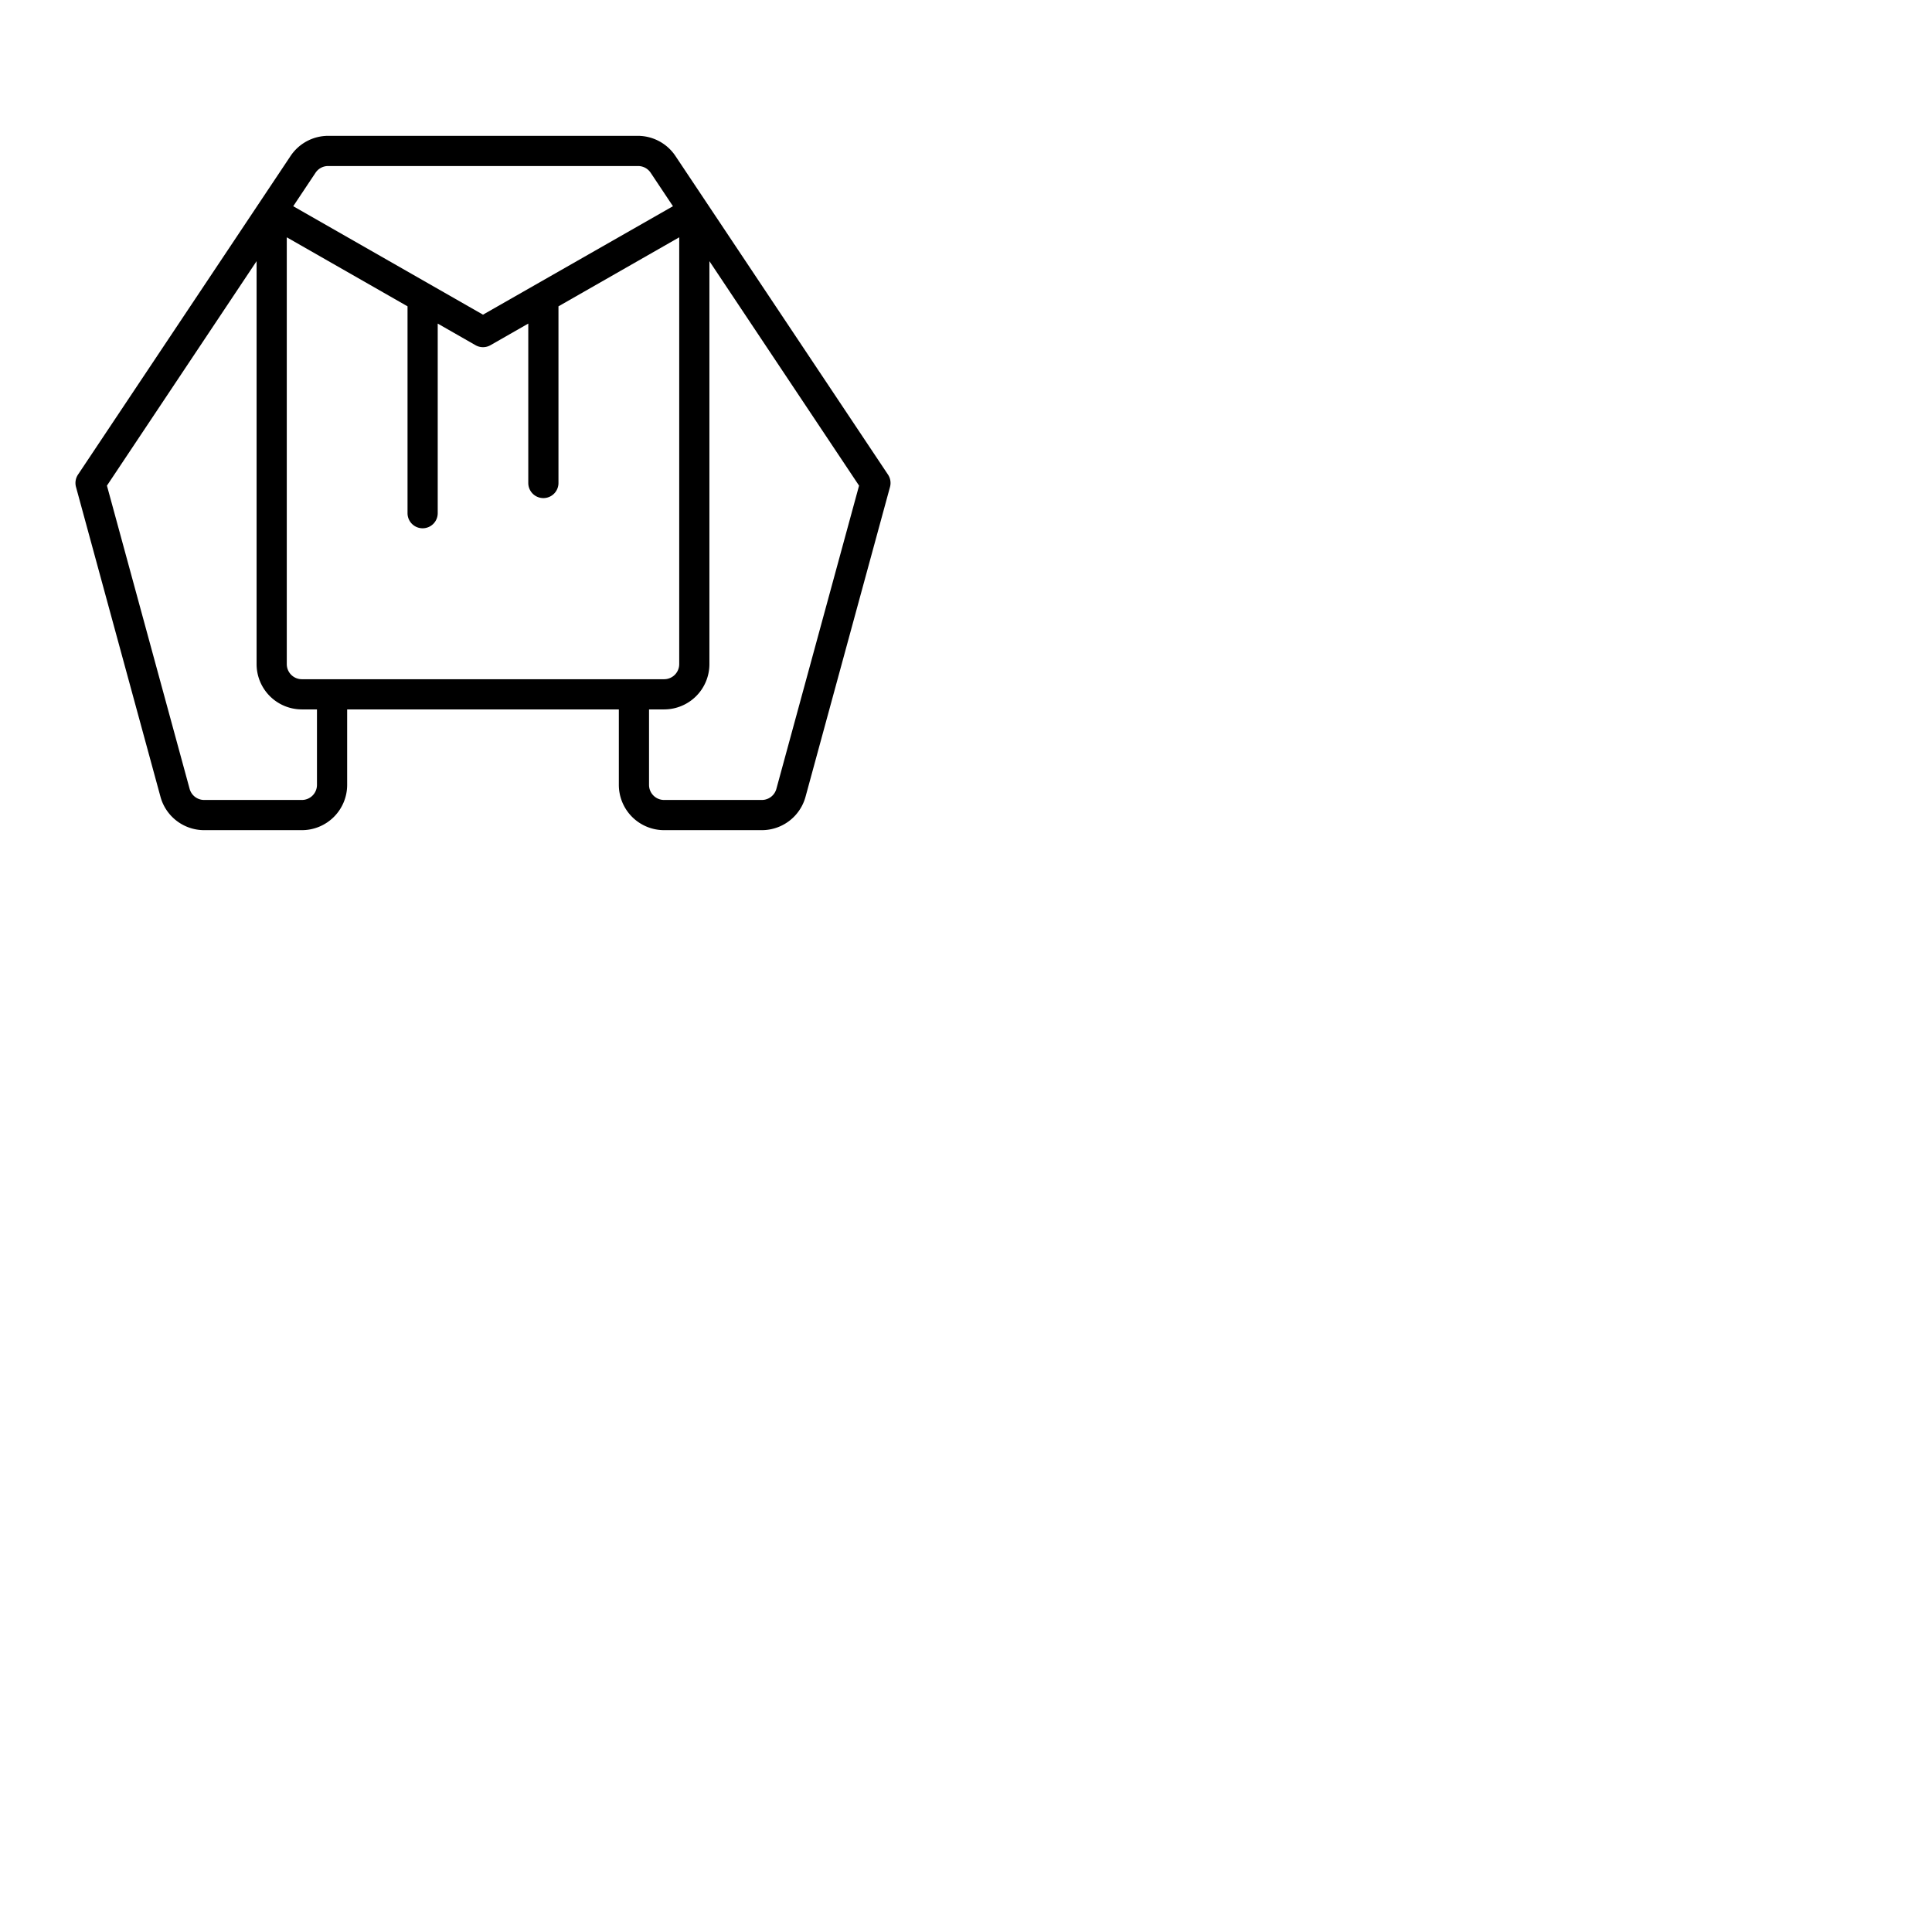 <svg xmlns="http://www.w3.org/2000/svg" version="1.1" viewBox="0 0 512 512" fill="currentColor"><path fill="currentColor" d="M235.33 125.78L179 41.34A12 12 0 0 0 169 36H87a12 12 0 0 0-10 5.34l-56.33 84.44a4 4 0 0 0-.53 3.27l22.39 82.11A12 12 0 0 0 54.11 220H80a12 12 0 0 0 12-12v-20h72v20a12 12 0 0 0 12 12h25.89a12 12 0 0 0 11.58-8.84l22.39-82.11a4 4 0 0 0-.53-3.27M80 180a4 4 0 0 1-4-4V62.89l32 18.29V136a4 4 0 0 0 8 0V85.75l10 5.72a4 4 0 0 0 4 0l10-5.72V128a4 4 0 0 0 8 0V81.18l32-18.29V176a4 4 0 0 1-4 4Zm3.62-134.22A4 4 0 0 1 87 44h82.1a4 4 0 0 1 3.33 1.78l5.91 8.87L128 83.39L77.71 54.65ZM84 208a4 4 0 0 1-4 4H54.11a4 4 0 0 1-3.86-2.95L28.34 128.7L68 69.21V176a12 12 0 0 0 12 12h4Zm121.75 1.05a4 4 0 0 1-3.86 2.95H176a4 4 0 0 1-4-4v-20h4a12 12 0 0 0 12-12V69.21l39.66 59.49Z"/></svg>